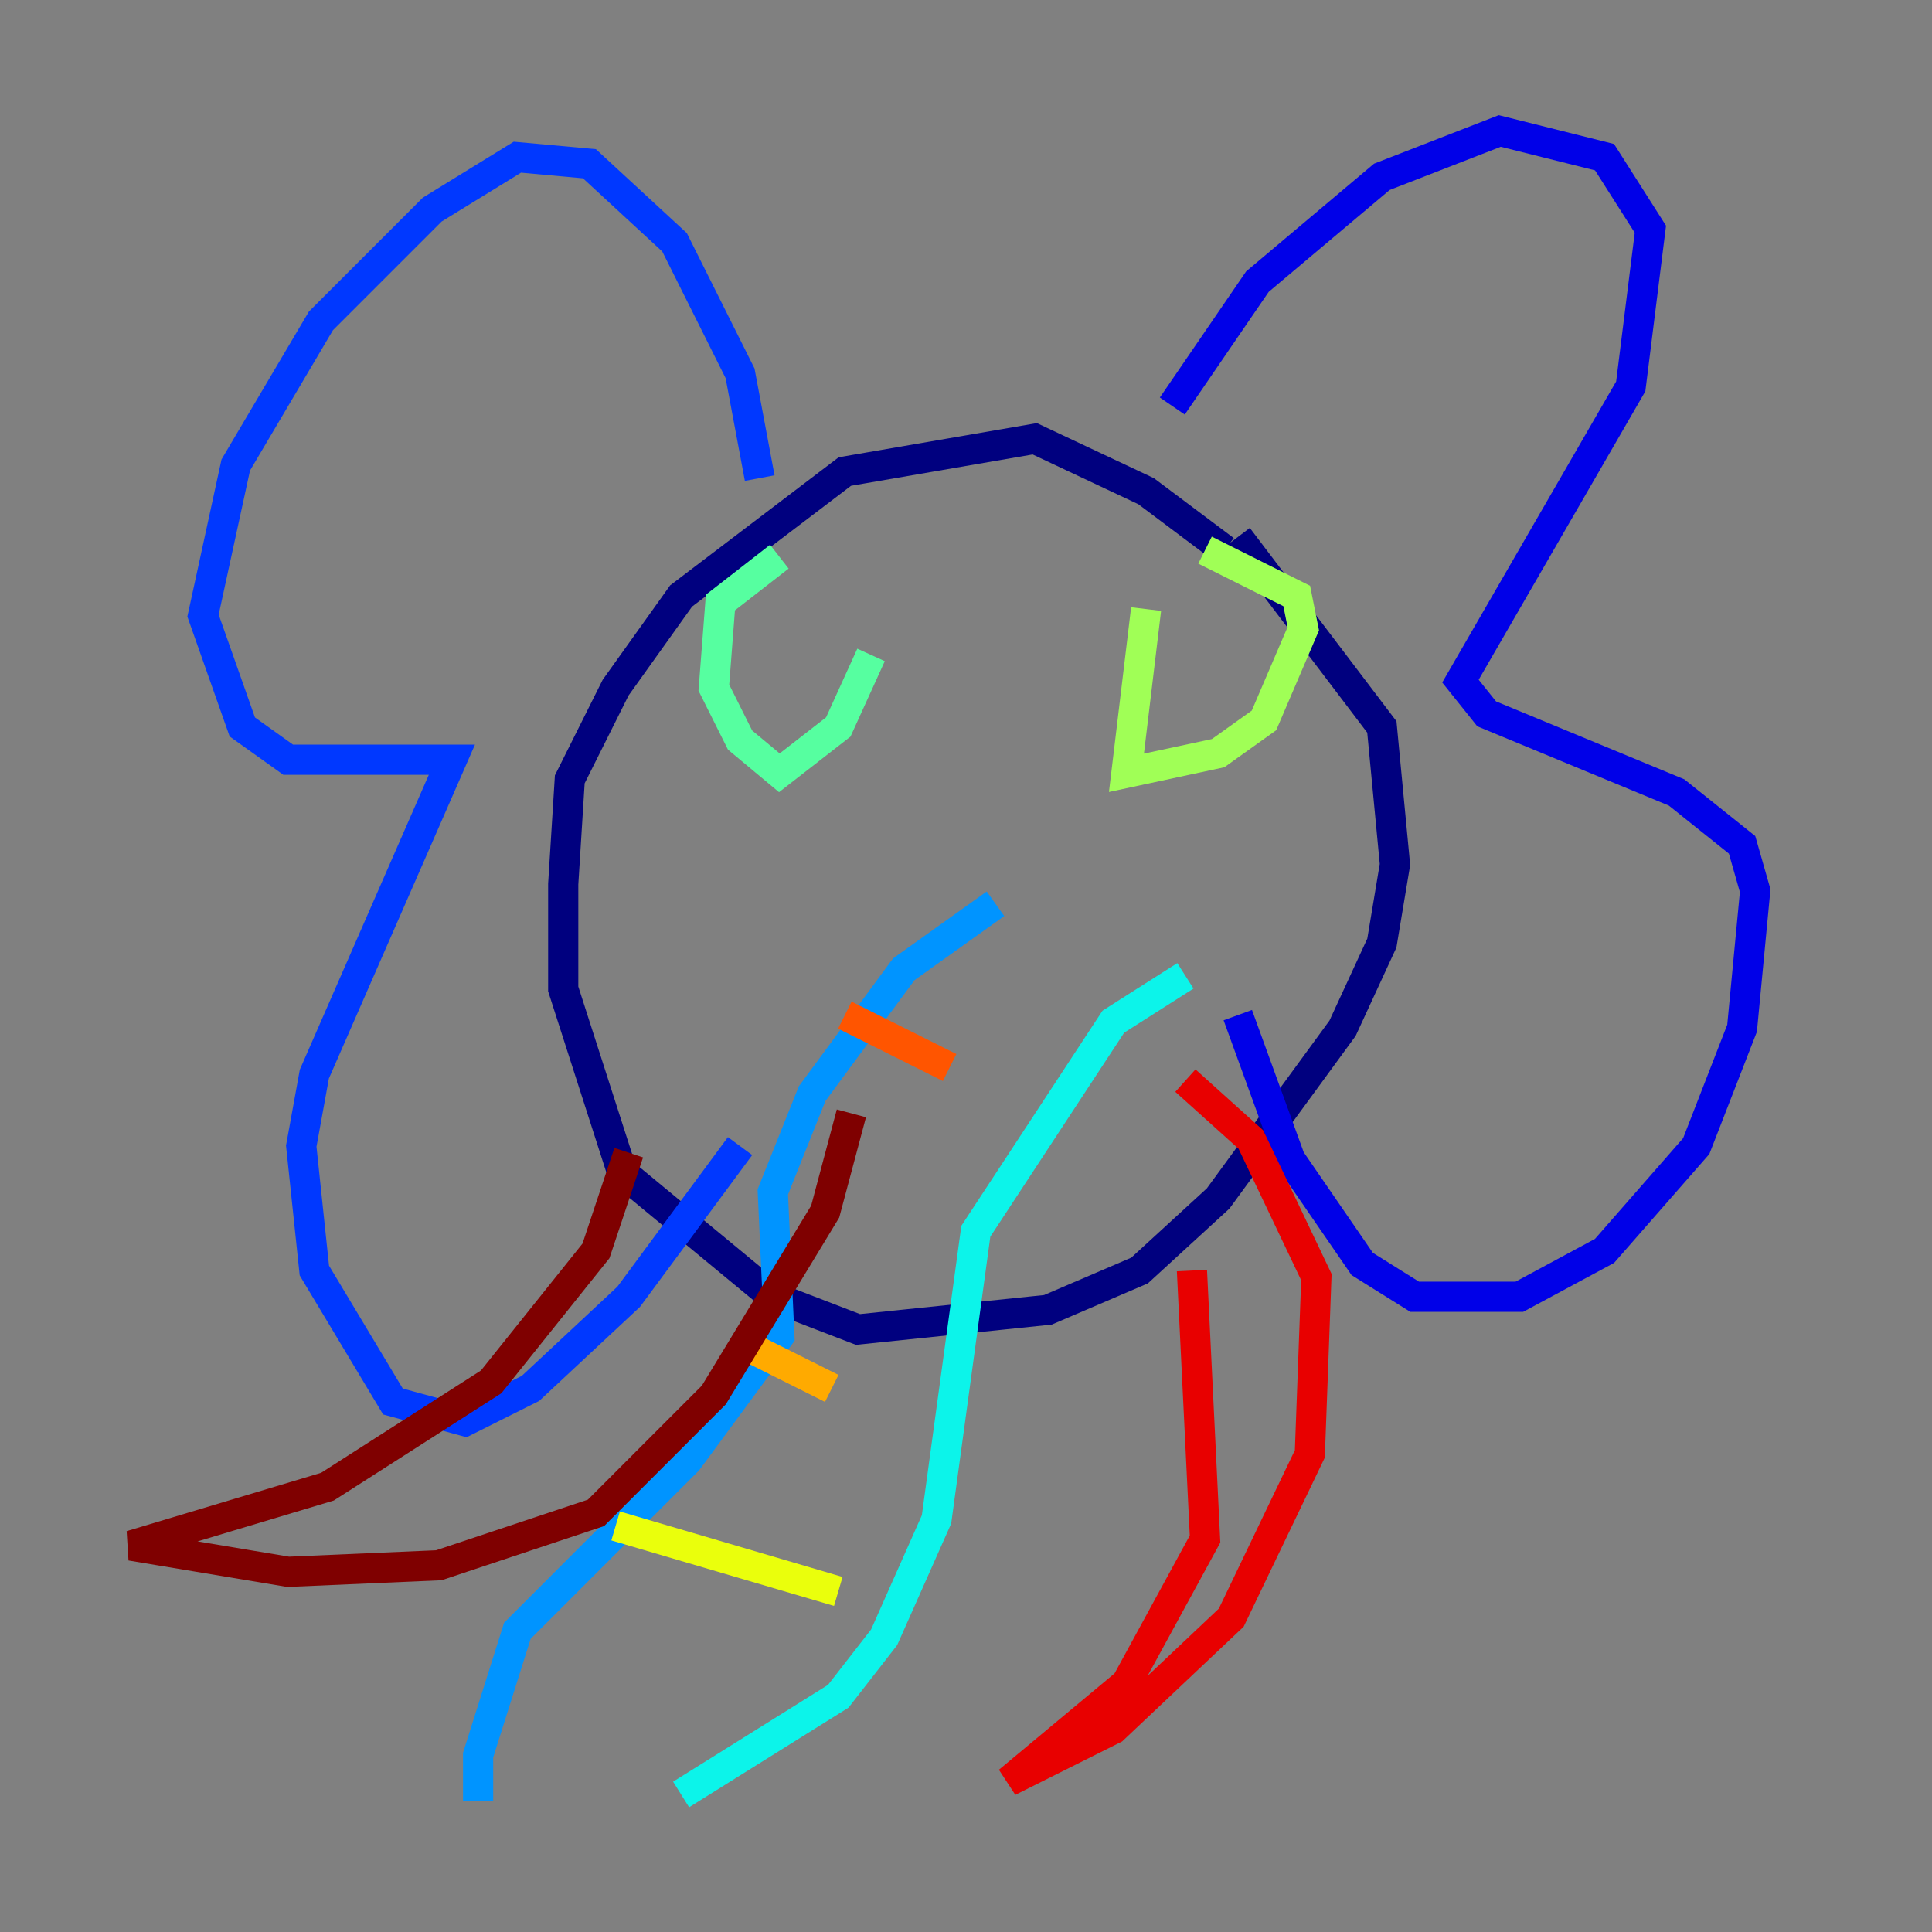 <?xml version="1.0" encoding="utf-8" ?>
<svg baseProfile="tiny" height="128" version="1.2" viewBox="0,0,128,128" width="128" xmlns="http://www.w3.org/2000/svg" xmlns:ev="http://www.w3.org/2001/xml-events" xmlns:xlink="http://www.w3.org/1999/xlink"><rect x="0" y="0" width="128" height="128" fill="#808080" stroke="none"/><defs /><polyline fill="none" points="81.139,36.447 75.932,32.542 68.556,29.071 55.973,31.241 45.125,39.485 40.786,45.559 37.749,51.634 37.315,58.576 37.315,65.519 41.22,77.668 51.2,85.912 56.841,88.081 69.424,86.78 75.498,84.176 80.705,79.403 88.949,68.122 91.552,62.481 92.42,57.275 91.552,48.163 82.007,35.58" stroke="#00007f" stroke-width="2" /><polyline fill="none" points="77.668,26.902 83.308,18.658 91.552,11.715 99.363,8.678 106.305,10.414 109.342,15.186 108.041,25.6 96.759,45.125 98.495,47.295 111.078,52.502 115.417,55.973 116.285,59.01 115.417,68.122 112.38,75.932 106.305,82.875 100.664,85.912 93.722,85.912 90.251,83.742 85.478,76.8 82.007,67.254" stroke="#0000e8" stroke-width="2" /><polyline fill="none" points="50.332,31.675 49.031,24.732 44.691,16.054 39.051,10.848 34.278,10.414 28.637,13.885 21.261,21.261 15.62,30.807 13.451,40.786 16.054,48.163 19.091,50.332 29.939,50.332 20.827,71.159 19.959,75.932 20.827,84.176 26.034,92.854 30.807,94.156 35.146,91.986 41.654,85.912 49.031,75.932" stroke="#0038ff" stroke-width="2" /><polyline fill="none" points="65.953,59.878 59.878,64.217 53.803,72.461 51.2,78.969 51.634,88.515 45.559,96.759 34.278,108.041 31.675,116.285 31.675,119.322" stroke="#0094ff" stroke-width="2" /><polyline fill="none" points="78.536,64.651 73.763,67.688 64.651,81.573 62.047,100.664 58.576,108.475 55.539,112.38 45.125,118.888" stroke="#0cf4ea" stroke-width="2" /><polyline fill="none" points="51.634,36.881 47.729,39.919 47.295,45.559 49.031,49.031 51.634,51.2 55.539,48.163 57.709,43.39" stroke="#56ffa0" stroke-width="2" /><polyline fill="none" points="75.932,40.352 74.63,51.2 80.705,49.898 83.742,47.729 86.346,41.654 85.912,39.485 79.837,36.447" stroke="#a0ff56" stroke-width="2" /><polyline fill="none" points="40.786,101.098 55.539,105.437" stroke="#eaff0c" stroke-width="2" /><polyline fill="none" points="49.031,88.949 55.105,91.986" stroke="#ffaa00" stroke-width="2" /><polyline fill="none" points="55.973,67.254 62.915,70.725" stroke="#ff5500" stroke-width="2" /><polyline fill="none" points="78.969,84.176 79.837,101.966 74.63,111.512 66.82,118.02 73.763,114.549 81.573,107.173 86.78,96.325 87.214,84.61 82.875,75.498 78.536,71.593" stroke="#e80000" stroke-width="2" /><polyline fill="none" points="41.654,76.366 39.485,82.875 32.542,91.552 21.695,98.495 8.678,102.4 19.091,104.136 29.071,103.702 39.485,100.231 47.295,92.42 54.671,80.271 56.407,73.763" stroke="#7f0000" stroke-width="2" /></svg>